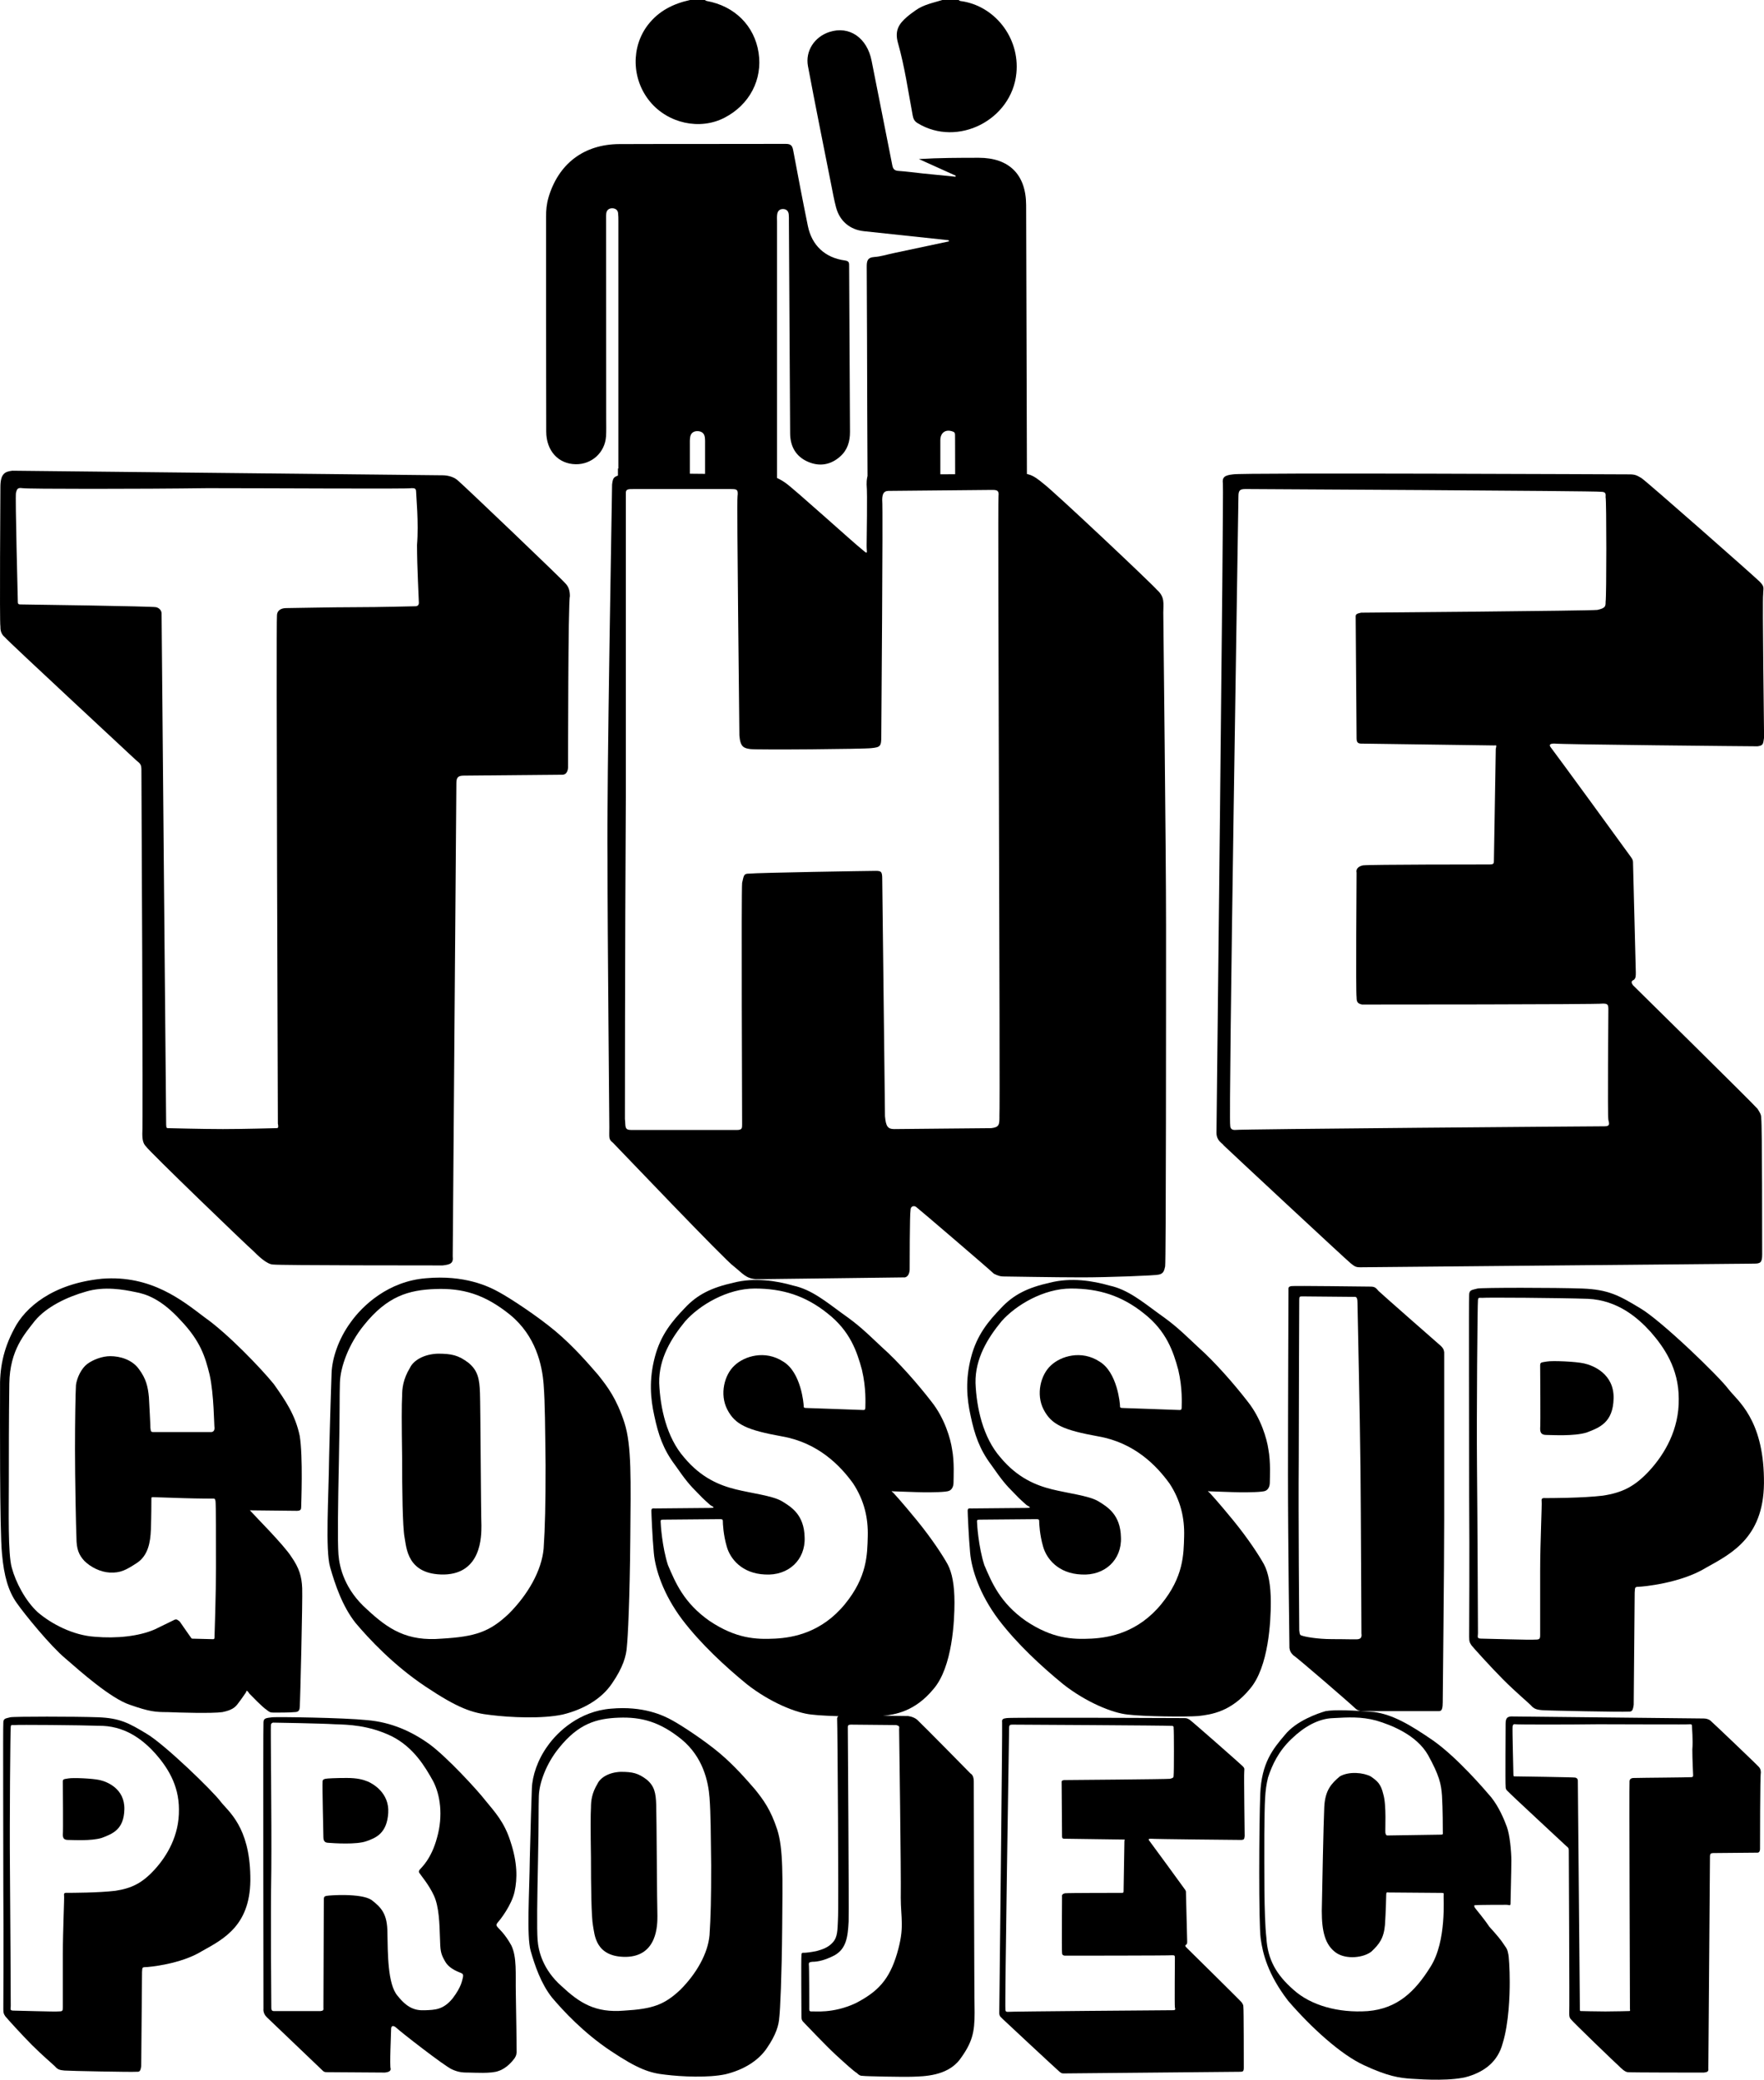 <?xml version="1.0" encoding="UTF-8"?><svg id="Calque_2" xmlns="http://www.w3.org/2000/svg" viewBox="0 0 794.99 937.31"><g id="Calque_1-2"><g><g><path d="M256.03,345.45c0,2.06-.83,3.71-2.48,3.71s-42.92,.41-44.57,.41c-2.48,0-3.3,.83-3.3,3.3,0,2.06-1.65,209.22-1.65,213.34,.41,3.3-1.24,3.71-4.54,4.12-3.3,0-73.87,0-76.34-.41-2.89,0-7.02-4.12-9.08-6.19-2.06-1.65-47.04-44.98-48.28-47.04-1.24-1.24-1.65-2.89-1.65-5.78,.41-2.47-.41-161.76-.41-163.82,0-2.48-.41-2.89-2.48-4.54-1.24-1.24-57.36-53.23-59.01-55.3-2.06-1.65-2.06-3.71-2.06-4.95-.41-1.24,0-60.25,0-62.72,0-6.19,2.06-7.02,5.36-7.43,2.89,0,191.06,2.06,193.95,2.06,2.48,0,5.36,.83,7.01,2.48,2.07,1.65,47.04,44.57,48.28,46.22,1.24,1.24,2.06,2.89,2.06,5.78-.82,2.89-.82,74.69-.82,76.75Zm-67.26-73.86c0-1.24-.83-16.09-.83-26,.83-9.9-.41-22.28-.41-23.93s-.83-1.65-2.06-1.65c-.83,.41-61.9,0-92.02,0-30.12,.41-81.3,.41-83.36,0-2.48-.41-2.48,.83-2.89,2.06-.41,2.06,.83,47.46,.83,49.11,0,1.24,.41,1.24,1.65,1.24s59.01,.82,60.66,1.24c1.65,.41,2.48,1.65,2.48,2.89,0,1.65,2.06,229.03,2.06,230.26,0,1.65,.41,1.65,.83,1.65,.83,0,15.27,.41,24.76,.41s23.11-.41,23.93-.41,1.24,0,.83-2.06c0-1.24-.83-226.97-.41-229.03,0-2.06,1.65-3.3,4.13-3.3,2.89,0,20.22-.41,31.36-.41s25.59-.42,26.82-.42q1.65,0,1.65-1.65Z"/><path d="M525.1,570.76c-.42,2.06-.83,3.3-2.89,3.71-1.24,.41-22.7,1.24-34.67,1.24s-34.25-.41-35.49-.41-2.48-.42-4.13-1.24c-1.65-1.65-33.43-28.88-35.07-30.12-1.24-.82-2.48,0-2.48,1.24-.41,2.06-.41,25.58-.41,26.82s-.41,3.3-2.07,3.71c-2.06,0-63.14,.83-67.26,.83-4.54-.41-5.78-2.48-9.9-5.78-3.71-2.48-52.41-53.65-54.47-55.71-2.06-1.65-1.65-2.06-1.65-7.02,0-4.53-.82-86.24-.82-120.49-.41-33.43,2.06-165.06,2.06-169.19,.41-2.89,.41-3.71,4.95-4.54,4.54-.82,56.53,0,61.07,0,4.13,0,7.84,.83,11.97,3.71,3.71,2.48,30.95,27.24,34.67,30.12,2.89,2.48,2.06,1.65,2.06-1.65s.41-23.52,0-27.65c0-4.95,.83-4.54,4.54-4.54,3.3,0,59.42,0,63.96-.41,4.54,0,6.19,.41,11.14,4.54,4.95,3.71,47.86,44.16,51.17,47.87,3.71,3.3,2.89,6.19,2.89,10.32,0,4.53,1.24,105.64,1.24,141.13s0,151.45-.41,153.51Zm-74.69-67.68c.41-3.71-.82-276.48-.41-279.37,.41-3.3-1.24-2.89-4.54-2.89-2.89,0-40.85,.41-43.33,.41s-4.54-.41-4.54,4.13c.41,3.71-.41,102.34-.41,106.47,0,4.53-.41,4.95-4.54,5.36-3.3,.42-50.76,.83-54.47,.42-2.89-.42-4.54-.83-4.95-6.19,0-5.37-1.24-104.81-.83-107.7,.41-3.3-.41-3.3-3.3-3.3h-43.74c-2.06,0-3.3,0-3.3,1.65v137c-.41,71.39-.41,143.61-.41,145.26,.41,3.3-.41,4.96,2.89,4.96h47.45c2.48,0,2.48-.83,2.48-2.48,0-2.48-.41-105.22,0-108.94,.83-3.71,.83-4.13,3.3-4.13,3.3-.41,54.06-1.24,56.95-1.24,2.48,0,2.89,.41,2.89,3.71,0,2.47,1.24,103.16,1.24,106.88,.41,4.54,1.24,5.78,4.13,5.78,2.48,0,40.03-.41,43.74-.41,3.71-.42,3.71-1.65,3.71-5.37Z"/><path d="M794.99,332.65c-.42,2.89-.42,3.3-2.89,3.71-3.3,0-89.55-.82-91.61-1.24q-2.89,0-1.65,1.65c1.65,2.06,35.07,47.87,35.9,49.11,1.24,1.65,1.24,2.06,1.24,3.71,0,2.06,1.24,46.63,1.24,48.69,0,1.65,0,2.48-.83,3.3-.83,.41-1.65,.83-.42,2.48,1.24,1.24,54.47,53.64,56.13,55.71,1.24,2.06,1.65,2.47,1.65,4.53,.42,1.65,.42,57.36,.42,61.08s-.83,4.13-3.71,4.13c-3.3,0-175.38,1.65-177.44,1.65s-2.48-.41-4.13-1.65c-1.65-1.24-56.12-52-57.35-53.24-.83-1.24-3.3-2.06-3.3-5.78s3.3-288.03,2.89-292.57c-.41-2.89,.83-3.71,4.54-4.13,3.3-.82,175.79,0,178.68,0,2.48,0,3.3,.42,5.37,1.65,2.06,1.24,50.76,44.16,53.24,46.63s1.65,2.89,1.65,5.78c-.41,2.47,.42,61.49,.42,64.78Zm-71.39-108.53c0-1.24,.42-2.47-2.06-2.47-2.06-.42-158.05-1.24-160.11-1.24-2.48,0-3.3,.42-3.3,3.3,0,3.3-4.54,281.43-3.71,283.5q0,2.06,2.06,2.06c2.06-.42,163.41-1.65,166.72-1.65,2.47,0,2.06-1.24,1.65-2.89-.41-2.06,0-47.87,0-49.93s-.41-2.48-2.47-2.48c-2.48,.42-106.06,.42-108.53,.42-2.07-.42-2.48-1.24-2.48-3.3-.41-2.47,0-54.06,0-56.12-.41-1.65,.83-2.89,2.89-3.3,2.89-.41,54.47-.41,56.95-.41,2.06,0,2.06-.42,2.06-2.06s.83-48.29,.83-49.93c.41-2.06,.41-1.65-.83-1.65s-57.78-.83-59.84-.83c-1.65,0-2.06-.83-2.06-2.48s-.41-51.99-.41-54.88c0-.83,.41-1.24,2.47-1.65,2.06,0,103.17-.83,106.47-1.24,3.71-.83,3.71-1.65,3.71-3.71,.42-2.06,.42-45.8,0-47.04Z"/></g><g><path d="M135.08,769.22c0,1.99-.88,2.43-2.43,2.43-1.55,.22-7.72,.22-9.27,.22s-1.99-.22-3.31-1.32c-1.77-1.1-6.62-6.18-7.72-7.28-1.1-1.76-1.32-1.32-1.54-.44-.66,.88-1.77,2.65-3.31,4.63-1.54,2.21-3.09,3.31-7.28,4.19-4.63,.66-19.64,.22-24.72,0-5.52,0-8.16-.22-16.99-3.31-8.61-2.87-22.29-15-29.13-20.96-6.62-5.52-18.32-19.86-21.85-24.94-3.75-5.29-5.74-12.14-6.62-22.07C-.2,689.77,.02,636.14,.02,626.43c-.22-9.49,1.32-18.1,6.4-27.59,4.85-9.49,17.21-20.3,39.5-22.51,22.29-1.77,36.41,9.93,46.34,17.43,10.37,7.28,25.38,22.95,31.12,30.02,5.3,7.5,9.71,13.9,11.7,23.39,1.54,9.49,.66,30.68,.66,32,0,1.1-.22,1.76-1.99,1.76s-18.54-.22-20.3-.22c-1.32,0-.88-.22,0,.88,.88,1.1,14.57,14.79,17.88,20.08,3.53,5.08,4.64,8.83,4.86,14.12,.22,5.3-.88,51.2-1.1,53.41Zm-37.96-92.69c-.22-.88-.22-1.1-.88-1.1s-6.62,0-13.68-.22c-6.4-.22-12.58-.44-13.46-.44s-.88,0-.88,1.1c0,.88,0,7.5-.22,13.46-.22,5.96-1.32,11.7-6.18,15.01-5.08,3.31-7.5,4.63-12.36,4.41-4.19-.22-8.61-2.42-11.48-5.29-2.43-2.65-3.53-5.3-3.53-10.37-.22-4.85-.66-26.92-.66-39.94s.22-25.16,.44-28.91c.44-3.31,2.43-7.5,5.08-9.49,2.65-1.99,6.84-3.53,10.37-3.53,4.41,0,9.93,1.54,13.02,5.96,3.09,4.19,3.97,7.72,4.41,12.58,.22,3.97,.66,12.14,.66,13.68,.22,1.32,0,1.99,1.33,1.99h26.04c1.1,0,1.54-.88,1.54-1.77-.22-.88-.22-15.23-2.21-24.05-1.99-8.17-4.19-15.23-13.02-24.5-8.83-9.71-15.67-11.92-20.53-12.8-5.3-1.11-13.9-2.65-22.07-.22-8.61,2.43-17.88,6.84-23.17,13.24-4.41,5.74-11.26,13.02-11.48,28.25-.22,15.89-.22,32.44-.22,45.02s-.44,31.78,1.33,37.96c1.77,6.62,6.18,15.01,11.7,20.08,6.18,5.29,15.89,10.37,25.6,11.04,9.93,.88,20.08-.22,27.14-3.31,7.28-3.53,8.17-3.97,9.05-4.41,.88-.22,1.1,0,2.21,.88,.88,1.33,4.63,6.62,5.08,7.28,.22,.44,.44,.44,1.32,.44s7.95,.22,8.61,.22,.66-.44,.66-1.33c0,0,.66-19.2,.66-31.11s0-28.69-.22-29.8Z"/><path d="M282.51,742.07c-.22,4.2-1.77,9.49-6.62,16.55-4.85,7.28-13.24,11.92-22.29,14.12-9.27,1.99-23.61,1.33-32.44,.22-8.39-.88-14.79-3.09-29.35-12.8-14.57-9.71-25.6-21.63-31.56-28.69-5.96-7.5-9.27-17.43-11.48-25.16-2.21-7.95-.66-31.12-.44-49.66,.44-18.76,.88-31.12,1.1-37.74,.22-6.62,3.09-15.45,8.61-22.95,5.3-7.5,16.99-18.54,33.99-19.86,17.21-1.54,28.03,3.53,33.1,6.4,4.85,2.65,16.99,10.59,25.16,17.44,8.16,6.84,14.79,14.57,19.2,19.64,4.41,5.52,8.39,10.81,11.92,21.62,3.31,10.37,2.87,25.6,2.65,52.3-.22,26.93-1.1,44.8-1.55,48.55Zm-36.63-81.65c-.22-17.66-.22-27.59-.88-36.42-.66-8.83-3.53-21.85-15.01-31.34-11.7-9.49-21.63-12.14-33.77-11.7-11.92,.44-21.63,3.09-32.22,16.33-6.84,8.39-10.59,18.76-10.81,25.82-.22,6.4,0,13.24-.44,34.43-.44,21.41-.66,36.63-.22,43.03,.44,5.96,2.87,15.89,12.8,24.72,9.71,9.05,18.1,14.57,33.77,13.24,15.23-.88,21.63-3.09,30.23-11.25,8.61-8.61,14.79-19.42,15.67-29.35,.66-9.93,.88-19.64,.88-37.52Zm-48.55-50.32c6.18,0,9.27,.66,13.9,4.19,4.19,3.53,4.85,7.28,5.08,13.46,.22,5.74,.44,54.73,.66,59.81,0,4.86,0,21.63-16.77,22.07-16.77,.22-16.99-12.14-17.88-16.77-.88-4.63-1.1-21.41-1.1-36.41-.22-15.01-.22-23.61,0-27.15,0-3.53,.44-7.72,3.53-12.8,1.54-3.31,6.18-6.18,12.58-6.4Z"/><path d="M430.16,722.21c0,8.16-.88,29.13-9.49,39.06-8.39,10.15-17.21,11.48-23.17,12.14-5.3,.44-24.94,.22-31.78-.66-6.84-.66-18.76-5.52-29.13-13.68-9.71-7.95-20.74-18.1-29.13-29.13-8.61-11.47-12.14-22.73-12.8-30.01-.66-7.06-1.1-17.88-1.1-18.98,0-1.32,.66-1.1,1.77-1.1s21.41-.22,24.5-.22c3.31,0,1.1-.66,.22-1.33-.66-.66-2.65-2.21-5.74-5.52-3.31-3.31-5.08-5.29-10.15-12.58-5.3-7.06-7.5-13.68-9.27-22.07-1.77-7.94-2.43-16.33,.22-26.48,2.65-10.15,7.95-16.33,13.46-22.07,5.74-6.18,12.14-9.27,22.07-11.48,9.49-2.42,19.2-.88,26.92,1.33,8.16,1.76,14.79,7.28,22.07,12.58,7.5,5.29,10.15,7.95,17.66,15.01,7.72,6.84,16.55,16.99,22.51,24.72,5.96,7.5,8.61,16.77,9.27,21.41,1.1,5.74,.66,12.8,.66,15.01,0,1.99-.88,3.31-1.99,3.75-1.33,.66-7.95,.66-11.04,.66-3.31,0-13.68-.44-14.35-.44-.66-.22-.66,0,0,.44,.66,.66,3.75,3.97,10.81,12.58,6.84,8.38,11.7,15.89,13.91,19.86,1.99,3.75,3.09,9.27,3.09,17.21Zm-45.68-53.63c-5.74-7.95-15.67-18.32-32-21.19-15.89-2.87-21.19-5.3-24.72-12.14-3.53-6.84-1.33-15.67,3.31-19.86,4.41-4.19,13.68-7.06,21.85-1.76,8.17,4.85,9.27,19.2,9.27,19.86,0,.88,0,1.1,1.54,1.1,1.77,0,23.61,.88,24.72,.88s1.54,.22,1.54-1.33,.44-8.38-1.54-16.77c-2.21-8.16-5.3-17.43-15.45-25.38-10.15-8.16-20.52-11.25-32.88-11.25s-24.94,7.5-31.34,14.79c-6.18,7.5-11.92,16.77-11.7,27.81,.44,11.04,3.31,24.5,11.25,33.55,7.72,9.27,16.11,12.58,23.17,14.34,7.06,1.76,16.55,2.87,20.75,5.29,4.41,2.65,10.15,6.18,10.37,16.33,.44,10.15-7.28,17.43-17.88,16.77-10.37-.44-15.67-7.06-17.21-12.58-1.55-5.29-1.77-10.37-1.77-11.48,0-.88-.44-.88-1.54-.88s-24.06,.22-25.16,.22c-1.33,0-1.33,.22-1.33,.88,0,1.1,.66,11.48,3.31,19.64,3.31,7.72,7.06,16.99,18.76,25.16,11.92,7.94,20.74,8.38,29.57,7.94,8.39-.44,20.97-2.87,31.34-15.45,10.15-12.36,10.15-22.51,10.37-30.68,.22-8.16-1.55-16.11-6.62-23.83Z"/><path d="M572.72,722.21c0,8.16-.88,29.13-9.49,39.06-8.38,10.15-17.21,11.48-23.17,12.14-5.3,.44-24.94,.22-31.78-.66-6.84-.66-18.76-5.52-29.13-13.68-9.71-7.95-20.74-18.1-29.13-29.13-8.61-11.47-12.14-22.73-12.8-30.01-.66-7.06-1.11-17.88-1.11-18.98,0-1.32,.66-1.1,1.77-1.1s21.41-.22,24.5-.22c3.31,0,1.1-.66,.22-1.33-.66-.66-2.65-2.21-5.74-5.52-3.31-3.31-5.08-5.29-10.15-12.58-5.29-7.06-7.5-13.68-9.27-22.07-1.76-7.94-2.43-16.33,.22-26.48,2.65-10.15,7.95-16.33,13.46-22.07,5.74-6.18,12.14-9.27,22.07-11.48,9.49-2.42,19.2-.88,26.92,1.33,8.16,1.76,14.79,7.28,22.07,12.58,7.5,5.29,10.15,7.95,17.66,15.01,7.72,6.84,16.55,16.99,22.51,24.72,5.96,7.5,8.61,16.77,9.27,21.41,1.1,5.74,.66,12.8,.66,15.01,0,1.99-.88,3.31-1.99,3.75-1.32,.66-7.94,.66-11.03,.66-3.31,0-13.69-.44-14.35-.44-.66-.22-.66,0,0,.44,.66,.66,3.75,3.97,10.82,12.58,6.84,8.38,11.7,15.89,13.9,19.86,1.99,3.75,3.09,9.27,3.09,17.21Zm-45.68-53.63c-5.74-7.95-15.67-18.32-32-21.19-15.89-2.87-21.19-5.3-24.72-12.14-3.53-6.84-1.32-15.67,3.31-19.86,4.41-4.19,13.68-7.06,21.85-1.76,8.16,4.85,9.27,19.2,9.27,19.86,0,.88,0,1.1,1.54,1.1,1.76,0,23.61,.88,24.72,.88s1.54,.22,1.54-1.33,.44-8.38-1.54-16.77c-2.21-8.16-5.3-17.43-15.45-25.38-10.15-8.16-20.53-11.25-32.88-11.25s-24.94,7.5-31.34,14.79c-6.18,7.5-11.92,16.77-11.7,27.81,.44,11.04,3.31,24.5,11.26,33.55,7.72,9.27,16.11,12.58,23.17,14.34,7.06,1.76,16.55,2.87,20.74,5.29,4.41,2.65,10.15,6.18,10.37,16.33,.44,10.15-7.28,17.43-17.87,16.77-10.37-.44-15.67-7.06-17.21-12.58-1.54-5.29-1.77-10.37-1.77-11.48,0-.88-.44-.88-1.54-.88s-24.05,.22-25.16,.22c-1.32,0-1.32,.22-1.32,.88,0,1.1,.66,11.48,3.31,19.64,3.31,7.72,7.06,16.99,18.76,25.16,11.91,7.94,20.74,8.38,29.57,7.94,8.39-.44,20.97-2.87,31.34-15.45,10.15-12.36,10.15-22.51,10.37-30.68,.22-8.16-1.54-16.11-6.62-23.83Z"/><path d="M650.19,767.46c0,4.19-1.1,3.75-2.87,3.75h-32.44c-1.76,0-2.87,0-4.41-1.54-1.54-1.54-26.26-22.95-27.58-23.61-1.1-1.1-1.54-1.76-1.77-3.31,0-1.77-.66-45.9-.66-78.13s.22-80.77,.22-82.98c0-1.1-.22-1.76,1.33-1.99,1.54-.22,33.54,.22,35.53,.22s2.43,.44,3.75,1.99c1.1,1.1,26.48,23.39,28.03,24.72,1.11,1.1,1.33,1.54,1.54,2.87v75.26c0,22.51-.66,79.01-.66,82.76Zm-36.63-31.12c0-1.54-.22-53.19-.44-75.48-.22-22.29-1.33-71.72-1.33-73.49s-.22-2.87-1.1-2.87-22.29-.22-23.61-.22-1.54,0-1.54,1.54c0,1.99-.22,46.56-.22,71.94-.22,25.16,.22,75.04,.22,77.02,.22,1.76,.22,2.21,1.33,2.43,1.1,.44,6.62,1.54,13.46,1.54s11.26,.22,11.92,0c.88-.22,1.54-.66,1.33-2.43Z"/><path d="M768.93,706.54c-11.48,7.06-28.69,8.61-30.45,8.61-1.99,0-1.54,.66-1.77,2.65,0,1.54-.44,47.45-.44,50.54-.44,3.31-1.1,3.09-2.87,3.09-1.77,.22-36.19-.44-38.4-.66-2.65-.22-3.75-.66-5.08-2.21-1.33-1.33-6.84-5.96-12.36-11.48-5.52-5.52-13.46-14.34-14.34-15.45-.88-1.33-1.11-1.77-1.11-3.97,0-2.43,.22-37.3,0-63.12,0-26.04-.22-88.94,0-90.93,0-2.43,1.54-2.21,3.75-2.87,1.76-.44,35.09-.44,47.23,0,11.7,.44,16.55,3.09,26.04,8.83,9.49,5.52,35.75,30.9,39.94,36.64,4.2,5.29,15.45,13.46,15.89,39.94,.66,26.26-14.12,33.77-26.04,40.39Zm-12.36-76.14c0-13.68-6.62-23.17-12.58-30.01-5.96-6.62-15.01-14.35-28.25-15.01-13.46-.44-45.68-.66-47.67-.44-1.76,0-1.76-.22-1.99,.88-.22,1.32-.66,52.08-.44,75.03,.22,23.17,.44,73.49,.44,75.26,0,1.54-.66,2.42,1.54,2.42s22.29,.66,24.06,.44c2.21,0,2.43-.22,2.43-2.21v-28.69c0-13.02,.88-30.23,.66-31.56-.22-1.54,.88-1.32,1.99-1.32,1.54,0,16.55,0,25.6-1.1,8.61-1.33,14.34-3.97,21.19-11.48,6.62-7.28,13.24-18.32,13.02-32.22Zm-59.37-16.77c2.43-.44,13.02,0,16.77,.88,3.97,.88,13.46,4.63,13.24,15.67-.22,11.03-6.4,13.24-12.14,15.45-5.74,1.77-15.67,1.1-18.09,1.1-2.21,0-2.87-.88-2.87-2.87,.22-1.77,0-26.04,0-28.47,0-1.54,.66-1.32,3.09-1.76Z"/></g><g><path d="M91.01,879.38c-9.62,5.92-24.04,7.21-25.52,7.21-1.66,0-1.29,.55-1.48,2.22,0,1.29-.37,39.76-.37,42.35-.37,2.78-.93,2.59-2.41,2.59-1.48,.18-30.33-.37-32.18-.56-2.22-.18-3.14-.55-4.25-1.85-1.11-1.11-5.73-4.99-10.36-9.62s-11.28-12.02-12.02-12.94c-.74-1.11-.92-1.48-.92-3.33,0-2.03,.19-31.25,0-52.89,0-21.82-.19-74.53,0-76.19,0-2.03,1.29-1.85,3.14-2.4,1.48-.37,29.4-.37,39.57,0,9.8,.37,13.87,2.59,21.82,7.4,7.95,4.62,29.96,25.89,33.47,30.7,3.51,4.44,12.94,11.28,13.31,33.47,.56,22.01-11.84,28.29-21.82,33.84Zm-10.36-63.8c0-11.47-5.55-19.42-10.54-25.15-4.99-5.55-12.57-12.02-23.67-12.58-11.28-.37-38.28-.56-39.94-.37-1.48,0-1.48-.19-1.66,.74-.19,1.11-.56,43.64-.37,62.87,.19,19.42,.37,61.58,.37,63.06,0,1.29-.56,2.03,1.29,2.03s18.68,.56,20.16,.37c1.85,0,2.03-.18,2.03-1.85v-24.04c0-10.91,.74-25.34,.55-26.45-.19-1.29,.74-1.11,1.66-1.11,1.29,0,13.87,0,21.45-.92,7.21-1.11,12.02-3.33,17.75-9.62,5.55-6.1,11.09-15.35,10.91-27Zm-49.75-14.05c2.03-.37,10.91,0,14.05,.74,3.33,.74,11.28,3.88,11.1,13.13-.19,9.24-5.36,11.09-10.17,12.94-4.81,1.48-13.13,.92-15.16,.92-1.85,0-2.4-.74-2.4-2.4,.19-1.48,0-21.82,0-23.86,0-1.29,.55-1.11,2.59-1.48Z"/><path d="M232.85,924.87c-.19,.92,0,1.29-.93,2.77-.92,1.29-3.7,4.62-7.21,5.73-3.14,1.29-11.09,.74-13.31,.74-2.4,0-4.62,0-7.77-1.48-3.33-1.48-23.3-17.01-24.97-18.68-1.66-1.48-2.4-.74-2.4,.55,0,1.66-.74,16.83-.19,17.94,0,1.11-1.11,1.48-2.59,1.66-1.48,0-25.52-.18-26.26-.18-.92,0-1.29-.18-1.85-.74-.56-.55-24.41-23.3-25.15-24.04-.74-.74-1.66-2.03-1.48-3.88,0-1.66-.19-127.41,0-128.9,0-2.03,1.11-2.03,4.07-2.4,2.96-.19,31.62,.18,42.53,1.29,11.1,.92,20.34,5.18,28.29,10.91,7.77,5.73,21.45,20.53,25.15,25.34,4.07,4.99,8.51,9.62,11.28,18.49,3.14,9.43,3.14,16.65,1.85,22.56-1.29,6.1-6.66,12.94-7.58,13.87-.74,.93-.74,1.29-.19,2.03,.56,.74,3.33,2.96,6.29,8.32,2.59,5.36,1.85,12.76,2.03,21.45,.19,8.32,.37,25.7,.37,26.63Zm-24.78-35.51c-.55-.37-5.55-1.66-7.58-5.55-2.03-3.51-2.03-4.81-2.22-10.72-.19-5.73-.37-13.87-2.77-18.86-2.22-4.81-5.73-8.88-6.29-9.8-.74-.92-.37-1.29,0-1.85,.56-.74,5.18-4.62,7.77-14.42,2.77-9.8,1.48-19.23-1.85-25.52-3.51-6.28-8.69-15.16-18.68-20.16-10.36-4.99-19.6-5.18-25.52-5.36-5.92-.37-26.81-.74-27.92-.74-.92,.37-.74,.56-.92,1.11-.19,1.11,.37,42.16,.18,65.28-.37,22.56,0,60.66,0,61.77,0,.93,0,1.85,1.11,1.85h21.08c.93-.19,1.48-.19,1.3-1.48,0-1.11,.18-47.34,.18-48.82s.56-1.48,1.48-1.66c.74-.19,15.16-1.29,19.97,1.85,4.62,3.52,7.21,6.47,7.21,14.98,.19,8.51,0,23.11,4.62,28.29,4.25,5.36,7.77,6.66,12.21,6.47,4.62-.18,8.32-.18,12.57-5.36,4.07-5.36,4.25-8.14,4.62-9.43q.37-1.48-.56-1.85Zm-61.4-87.66c.74-.18,4.81-.37,9.62-.37s7.4,.74,9.62,1.66c2.03,.92,9.62,4.99,9.06,14.06-.56,9.24-5.55,11.28-9.8,12.76-4.44,1.66-14.98,.92-17.2,.74-2.03,0-2.22-1.48-2.22-2.59s-.56-23.67-.37-24.97c0-.92,.55-1.11,1.29-1.29Z"/><path d="M351.21,909.15c-.18,3.52-1.48,7.95-5.55,13.87-4.07,6.1-11.09,9.99-18.68,11.84-7.77,1.66-19.79,1.11-27.19,.19-7.03-.74-12.39-2.59-24.59-10.73-12.21-8.14-21.45-18.12-26.44-24.04-4.99-6.28-7.77-14.61-9.62-21.08-1.85-6.66-.55-26.08-.37-41.61,.37-15.72,.74-26.08,.93-31.62,.19-5.55,2.59-12.94,7.21-19.23,4.44-6.29,14.24-15.53,28.48-16.65,14.42-1.29,23.49,2.96,27.74,5.36,4.07,2.22,14.24,8.88,21.08,14.61,6.84,5.73,12.39,12.21,16.09,16.46,3.7,4.62,7.03,9.06,9.99,18.12,2.77,8.69,2.4,21.45,2.22,43.83-.18,22.56-.92,37.54-1.29,40.68Zm-30.7-68.42c-.19-14.79-.19-23.12-.74-30.52-.56-7.4-2.96-18.31-12.58-26.26-9.8-7.95-18.12-10.17-28.29-9.8-9.99,.37-18.12,2.59-27,13.68-5.73,7.03-8.88,15.72-9.06,21.64-.19,5.36,0,11.09-.37,28.85-.37,17.94-.56,30.7-.19,36.06,.37,4.99,2.4,13.32,10.73,20.71,8.14,7.58,15.16,12.21,28.29,11.09,12.76-.74,18.12-2.59,25.34-9.43,7.21-7.21,12.39-16.27,13.13-24.59,.55-8.32,.74-16.46,.74-31.44Zm-40.68-42.16c5.18,0,7.77,.55,11.65,3.51,3.51,2.96,4.07,6.1,4.25,11.28,.19,4.81,.37,45.86,.55,50.11,0,4.07,0,18.12-14.05,18.49-14.05,.19-14.24-10.17-14.98-14.05-.74-3.88-.92-17.94-.92-30.51-.19-12.58-.19-19.79,0-22.75,0-2.96,.37-6.47,2.96-10.73,1.29-2.77,5.18-5.18,10.54-5.36Z"/><path d="M432.58,928.2c-5.73,7.58-16.46,7.58-21.08,7.77-4.62,.18-21.64-.19-22.56-.37-1.29,0-1.85-.37-2.78-1.29-1.29-.74-4.99-4.07-9.43-8.14-4.62-4.25-13.69-13.87-14.61-14.79-.74-.74-.93-1.29-.93-2.59,0-1.48-.18-26.08,0-27.56,0-1.29,.56-1.11,1.11-1.11,.92,0,2.77-.19,5.55-.74,2.77-.74,5.55-1.66,7.58-4.07,2.03-2.22,2.03-5.55,2.22-10.17,.37-4.44-.19-88.77-.37-90.24-.18-1.29,.93-2.03,2.41-1.85,1.29,0,27.92,.37,29.59,.37,1.29,.19,3.33,.74,4.62,2.22,1.29,1.11,22.93,23.11,23.48,23.67,.93,.55,1.48,1.66,1.48,3.7,0,2.41,.18,95.42,.37,104.12,0,8.69-.92,13.31-6.66,21.08Zm-26.63-73.23c.19-10.17-.74-74.16-.74-75.64,.19-1.29,0-1.48-1.3-1.85-1.11,0-18.86-.19-20.34-.19s-1.48,.56-1.48,1.3c0,1.48,.56,80.26,.37,87.47-.37,7.03-1.11,12.21-6.29,15.16-5.55,2.96-9.25,2.96-10.17,2.96-1.11,.19-1.48,.19-1.48,1.11,.19,.92,.19,18.12,.19,19.23,0,1.3-.19,2.03,.92,2.03,1.3-.18,9.62,1.11,19.97-3.7,9.99-5.18,15.16-10.54,18.68-22.38,3.51-12.02,1.66-15.53,1.66-25.52Z"/><path d="M560.92,827.6c-.19,1.3-.19,1.48-1.29,1.66-1.48,0-40.13-.37-41.05-.55q-1.3,0-.74,.74c.74,.92,15.72,21.45,16.09,22.01,.55,.74,.55,.92,.55,1.66,0,.92,.55,20.9,.55,21.82,0,.74,0,1.11-.37,1.48-.37,.18-.74,.37-.19,1.11,.55,.55,24.41,24.04,25.15,24.97,.55,.92,.74,1.11,.74,2.03,.19,.74,.19,25.71,.19,27.37s-.37,1.85-1.66,1.85c-1.48,0-78.59,.74-79.52,.74s-1.11-.18-1.85-.74c-.74-.56-25.15-23.3-25.7-23.86-.37-.55-1.48-.92-1.48-2.59s1.48-129.08,1.29-131.11c-.18-1.29,.37-1.66,2.03-1.85,1.48-.37,78.78,0,80.07,0,1.11,0,1.48,.19,2.41,.74,.92,.56,22.75,19.79,23.86,20.9s.74,1.29,.74,2.59c-.18,1.11,.19,27.55,.19,29.03Zm-31.99-48.64c0-.55,.18-1.11-.92-1.11-.92-.19-70.83-.56-71.75-.56-1.11,0-1.48,.19-1.48,1.48,0,1.48-2.03,126.12-1.66,127.05q0,.92,.92,.92c.92-.19,73.23-.74,74.71-.74,1.11,0,.92-.55,.74-1.29-.18-.92,0-21.45,0-22.38s-.18-1.11-1.11-1.11c-1.11,.19-47.53,.19-48.64,.19-.92-.19-1.11-.56-1.11-1.48-.18-1.11,0-24.22,0-25.15-.18-.74,.37-1.29,1.29-1.48,1.29-.18,24.41-.18,25.52-.18,.93,0,.93-.19,.93-.92s.37-21.64,.37-22.38c.18-.92,.18-.74-.37-.74s-25.89-.37-26.82-.37c-.74,0-.92-.37-.92-1.11s-.18-23.3-.18-24.59c0-.37,.18-.55,1.11-.74,.92,0,46.23-.37,47.71-.56,1.66-.37,1.66-.74,1.66-1.66,.18-.92,.18-20.53,0-21.08Z"/><path d="M681.13,838.7c0,4.62-.37,17.94-.37,19.05,0,1.48-.55,.74-1.85,.74s-12.76,0-14.24,.18q-.55,0,0,1.11c.92,1.29,3.88,4.62,6.47,8.51,3.52,3.88,5.36,6.1,6.66,8.14,1.66,2.22,1.66,2.96,1.85,3.88,.37,.92,.74,7.21,.74,12.95,0,6.1-.37,18.49-3.14,27.55-2.22,8.51-8.32,12.76-15.35,14.98-7.03,2.22-20.16,1.48-25.7,1.11-5.55-.37-10.73-1.11-21.45-6.1-10.54-4.81-24.04-17.2-34.21-29.03-9.25-12.02-11.47-21.45-12.39-28.11-.93-6.84-.74-50.85-.19-65.09,.56-14.05,5.73-20.34,11.09-26.63,5.18-6.47,15.16-9.8,18.31-10.72,3.88-.74,13.13-.37,21.82,.37,8.32,1.11,16.09,5.55,26.82,12.95,10.91,7.77,22.93,21.82,26.08,25.52,3.51,4.44,5.73,9.8,7.03,13.31,1.29,3.52,2.03,10.91,2.03,15.35Zm-30.51,15.35c0-.74,.18-.92-.92-.92-1.48,0-23.12-.19-23.86-.19-.92-.18-1.11,0-1.11,1.11,0,1.29-.19,7.77-.56,13.5-.55,6.1-2.59,8.69-6.1,12.02-3.52,2.78-11.28,3.7-15.9,.56-4.99-3.52-6.47-9.62-6.47-18.86,.18-9.62,.74-39.02,1.11-46.79,.37-7.77,3.33-10.72,7.03-13.87,4.25-2.41,10.72-1.66,13.87,0,2.96,2.03,4.62,3.33,5.73,8.14,1.48,4.99,.74,16.09,.92,17.38,.18,.37,.18,1.11,.92,1.11,.55,0,23.48-.37,24.41-.37,.74-.19,.55-.19,.55-1.29s0-10.36-.37-16.28c-.37-5.36-1.29-9.25-6.29-18.31-5.18-9.06-16.46-13.5-23.3-15.53-6.84-1.85-12.76-1.48-19.42-1.11-6.84,.19-13.31,4.07-18.68,9.25-5.92,5.55-8.88,11.84-10.72,17.57-1.48,6.1-1.48,10.35-1.66,25.34,0,15.35-.19,37.17,.92,46.79,.55,9.98,4.62,16.83,12.21,23.48,7.77,7.03,20.16,10.54,33.47,9.62,13.31-1.11,21.27-8.69,28.29-19.97,7.4-11.65,5.73-31.25,5.92-32.36Z"/><path d="M793.2,833.33c0,.92-.37,1.66-1.11,1.66s-19.23,.18-19.97,.18c-1.11,0-1.48,.37-1.48,1.48,0,.92-.74,93.76-.74,95.61,.19,1.48-.55,1.66-2.03,1.85-1.48,0-33.1,0-34.21-.18-1.29,0-3.14-1.85-4.07-2.78-.92-.74-21.08-20.16-21.64-21.08-.56-.56-.74-1.29-.74-2.59,.18-1.11-.19-72.49-.19-73.41,0-1.11-.18-1.29-1.11-2.03-.56-.55-25.71-23.85-26.45-24.78-.92-.74-.92-1.66-.92-2.22-.18-.55,0-27,0-28.11,0-2.78,.92-3.15,2.41-3.33,1.29,0,85.62,.92,86.91,.92,1.11,0,2.41,.37,3.15,1.11,.92,.74,21.08,19.97,21.64,20.71,.55,.55,.92,1.29,.92,2.59-.37,1.29-.37,33.47-.37,34.4Zm-30.14-33.1c0-.56-.37-7.21-.37-11.65,.37-4.44-.18-9.98-.18-10.72s-.37-.74-.93-.74c-.37,.18-27.74,0-41.24,0-13.5,.18-36.43,.18-37.35,0-1.11-.18-1.11,.37-1.3,.92-.18,.92,.37,21.27,.37,22.01,0,.56,.19,.56,.74,.56s26.45,.37,27.18,.55c.74,.18,1.11,.74,1.11,1.29,0,.74,.92,102.64,.92,103.19,0,.74,.19,.74,.37,.74,.37,0,6.84,.18,11.09,.18s10.36-.18,10.73-.18,.55,0,.37-.92c0-.56-.37-101.71-.19-102.64,0-.92,.74-1.48,1.85-1.48,1.29,0,9.06-.18,14.05-.18s11.47-.19,12.02-.19q.74,0,.74-.74Z"/></g><g><path d="M424.71,0c-4.13,1.27-8.45,2.06-12.06,4.65-1.34,.96-2.7,1.92-3.94,3-3.6,3.13-5.6,6.1-4,11.78,3.03,10.67,4.58,21.77,6.64,32.71,.29,1.54,.82,2.53,2.2,3.37,18.05,11,42.4-1.45,44.51-22.48,1.62-16.21-10.01-30.63-25.22-32.57-.29-.04-.55-.3-.82-.46-2.43,0-4.87,0-7.3,0Z"/><path d="M311,0c-7.51,1.65-14.01,4.83-18.9,11.1-7.74,9.92-7.53,24.52,.79,34.64,8.14,9.91,22.54,13.05,33.6,7.33,11.29-5.84,17.24-17.17,15.39-29.3-1.86-12.15-10.78-21.05-23.39-23.33-.3-.05-.56-.29-.84-.44-2.21,0-4.43,0-6.64,0Z"/><path d="M247.15,89.14c4.47-15.31,15.98-24.13,31.99-24.2,25-.1,50,0,74.99-.09,2.3,0,2.95,.82,3.34,2.89,2.12,11.39,4.3,22.78,6.62,34.13,1.8,8.77,7.79,14.34,16.7,15.52,2.02,.27,1.89,1.24,1.9,2.61,.12,24.89,.26,49.77,.38,74.66,.02,4.25-1.1,8.11-4.38,11.04-4.29,3.85-9.31,4.67-14.48,2.46-5.49-2.35-8.09-6.9-8.12-12.91-.17-31.86-.37-63.71-.55-95.57,0-1,.03-2-.06-2.98-.14-1.52-.98-2.45-2.55-2.49-1.6-.04-2.46,.92-2.67,2.38-.16,1.09-.07,2.21-.07,3.31,0,39.45,0,78.89,0,118.34-3.18-1.26-7-1.23-10.14,.42-3.83-3.65-9.72-4.68-14.11,.56-.32,.38-.6,.77-.9,1.16-1.71-1.38-3.9-2.22-6.5-2.13-.25,0-.52,0-.78,.01,0-5.87,0-11.74,0-17.61,0-1.22,.05-2.45-.12-3.64-.27-1.79-1.5-2.65-3.25-2.7-1.77-.04-3.01,.83-3.33,2.58-.22,1.18-.16,2.42-.16,3.64,0,5.79,0,11.58,0,17.36-10.3-1.01-23.15-3.51-32.42-.58,0-2.05,0-4.1,0-6.14h.21c0-37.17,0-74.33,0-111.5,0-1.21,0-2.44-.14-3.64-.16-1.45-1.25-2.11-2.53-2.16-1.45-.05-2.58,.7-2.79,2.27-.13,.98-.08,1.99-.08,2.98,.01,29.87,.03,59.73,.04,89.6,0,2.65,.1,5.32-.07,7.96-.48,7.27-6.42,12.67-13.67,12.55-7.82-.13-13.25-6.02-13.28-14.72-.08-32.3-.1-64.6-.08-96.9,0-2.85,.27-5.74,1.08-8.51Z"/><path d="M373.8,14.41c8.95-2.92,16.98,2.61,19.01,12.99,3.08,15.71,6.26,31.4,9.33,47.11,.33,1.7,1,2.4,2.78,2.52,3.64,.24,7.25,.76,10.88,1.14,4.94,.51,9.89,.99,14.83,1.48,.03-.16,.06-.31,.09-.47-5.53-2.5-11.06-4.99-16.6-7.49,9.12-.57,18.05-.57,26.98-.58,13.71,0,21.31,7.59,21.35,21.34,.13,42.5,.25,84.99,.37,127.49-2.43-1.5-5.43-2.4-9.01-2.4-2.86,0-5.3,.62-7.42,1.61-1.08-.23-2.21-.34-3.37-.29h-.22c-1.85,0-3.61,.34-5.31,.9-1.87-.71-3.98-1.12-6.36-1.12-.23,0-.44,.03-.66,.03-.01-6.62-.02-13.24-.04-19.86,0-.89,0-1.77-.02-2.66-.02-.65,0-1.24-.82-1.58-3.29-1.34-5.81,.31-5.81,3.87,0,6.4,0,12.8,0,19.19-.63-.04-1.27-.1-1.9-.1-3.12,0-6.03,.8-8.73,2.36l-1.07,.82c-2.05-.9-4.43-1.43-7.15-1.43-2.61,0-4.89,.51-6.89,1.35-1.96-1.3-4.3-2.19-7.05-2.52-.05-10.79-.11-21.58-.15-32.37-.08-21.79-.09-43.59-.23-65.38-.02-2.66,.24-4.32,3.48-4.54,2.83-.19,5.62-1.1,8.43-1.69,8.39-1.78,16.77-3.56,25.16-5.35-.05-.17-.11-.34-.16-.51-12.75-1.36-25.5-2.69-38.25-4.08-6.25-.68-10.84-4.56-12.48-10.71-.91-3.41-1.52-6.89-2.21-10.35-3.51-17.76-7.12-35.5-10.45-53.3-1.29-6.9,2.98-13.24,9.65-15.42Z"/></g></g></g></svg>